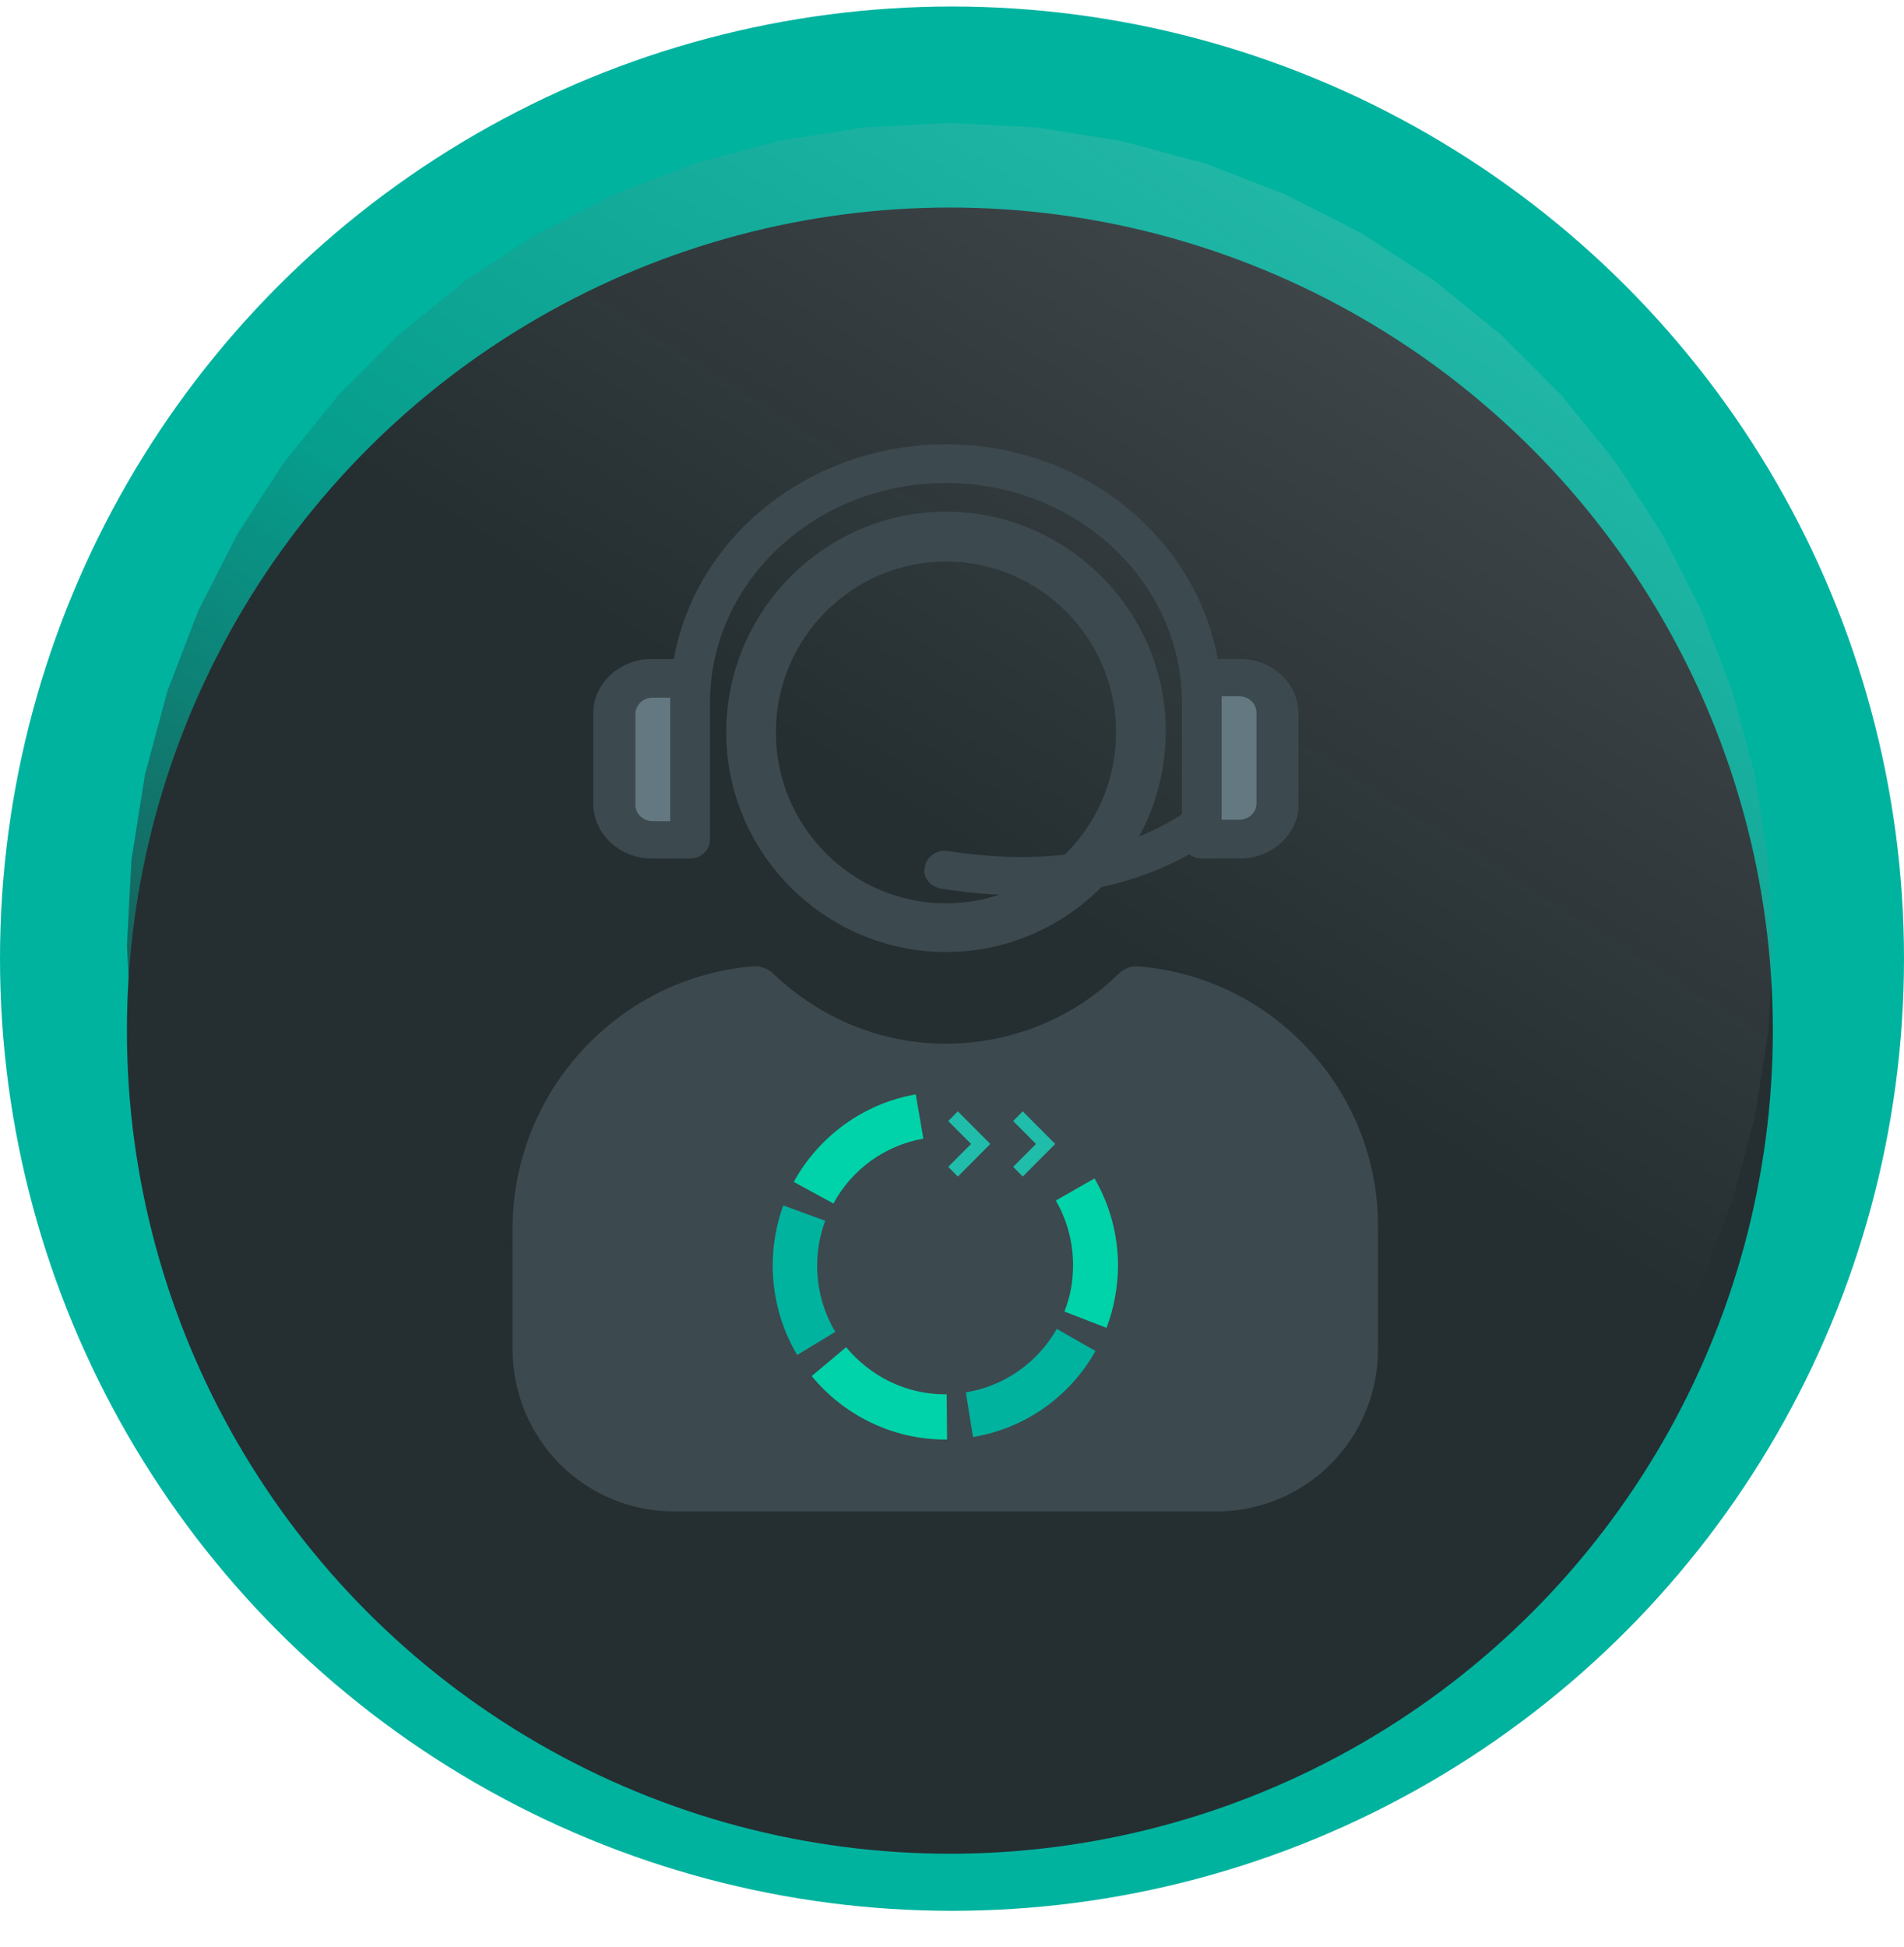 <svg width="90" height="92" viewBox="0 0 130 132" fill="none" xmlns="http://www.w3.org/2000/svg">
<circle cx="65" cy="65" r="65" fill="#00B39F"/>
<g filter="url(#filter0_d_17753_5053)">
<circle cx="64.855" cy="64.134" r="56.189" fill="#252E31"/>
</g>
<path d="M64.855 7.945L70.729 8.253L76.538 9.173L82.219 10.695L87.71 12.803L92.95 15.473L97.882 18.676L102.453 22.378L106.612 26.537L110.313 31.107L113.516 36.04L116.187 41.28L118.294 46.771L119.816 52.452L120.736 58.261L121.044 64.134L120.736 70.007L119.816 75.817L118.294 81.498L116.187 86.988L113.516 92.229L110.313 97.161L106.612 101.732L102.453 105.891L97.882 109.592L92.95 112.795L87.71 115.465L82.219 117.573L76.538 119.095L70.729 120.015L64.855 120.323L58.982 120.015L53.173 119.095L47.492 117.573L42.001 115.465L36.761 112.795L31.828 109.592L27.258 105.891L23.099 101.732L19.398 97.161L16.194 92.229L13.524 86.988L11.417 81.498L9.894 75.817L8.974 70.007L8.666 64.134L8.974 58.261L9.894 52.452L11.417 46.771L13.524 41.28L16.194 36.04L19.398 31.107L23.099 26.537L27.258 22.378L31.828 18.676L36.761 15.473L42.001 12.803L47.492 10.695L53.173 9.173L58.982 8.253L64.855 7.945Z" fill="url(#paint0_linear_17753_5053)"/>
<g clip-path="url(#clip0_17753_5053)">
<g filter="url(#filter1_d_17753_5053)">
<path d="M77.642 64.522C77.406 64.515 77.172 64.558 76.953 64.646C76.735 64.734 76.536 64.867 76.371 65.035C73.234 68.102 68.992 69.803 64.584 69.803C60.176 69.803 56.024 68.096 52.804 65.029C52.465 64.689 51.955 64.516 51.533 64.516C42.289 65.202 35 73.037 35 82.406V90.665C34.998 92.119 35.281 93.56 35.834 94.904C36.387 96.248 37.198 97.469 38.222 98.498C39.246 99.526 40.462 100.342 41.8 100.897C43.138 101.452 44.572 101.737 46.02 101.734H83.066C84.513 101.737 85.948 101.452 87.286 100.897C88.624 100.342 89.84 99.526 90.864 98.498C91.887 97.469 92.699 96.248 93.252 94.904C93.805 93.56 94.088 92.119 94.085 90.665V82.406C94.175 73.037 86.885 65.202 77.642 64.522Z" fill="#3C494E"/>
</g>
<g filter="url(#filter2_d_17753_5053)">
<path d="M64.591 63.658C72.812 63.658 79.597 56.932 79.597 48.584C79.597 40.325 72.812 33.594 64.591 33.594C56.369 33.594 49.584 40.325 49.584 48.667C49.584 56.932 56.363 63.658 64.591 63.658ZM64.591 37.001C70.947 37.001 76.204 42.193 76.204 48.667C76.204 55.053 71.036 60.334 64.591 60.334C58.234 60.334 52.977 55.142 52.977 48.667C52.977 42.193 58.228 37.001 64.591 37.001Z" fill="#3C494E"/>
</g>
<path d="M86.154 55.567H83.036C82.847 55.567 82.665 55.492 82.532 55.358C82.398 55.223 82.323 55.041 82.323 54.851V45.989C82.323 45.8 82.398 45.617 82.532 45.483C82.665 45.349 82.847 45.273 83.036 45.273H86.154C86.344 45.273 86.525 45.349 86.659 45.483C86.792 45.617 86.867 45.8 86.867 45.989V54.851C86.867 55.041 86.792 55.223 86.659 55.358C86.525 55.492 86.344 55.567 86.154 55.567Z" fill="#647881"/>
<path d="M46.127 55.653H43.008C42.819 55.653 42.637 55.578 42.504 55.443C42.37 55.309 42.295 55.127 42.295 54.937V46.075C42.295 45.886 42.37 45.703 42.504 45.569C42.637 45.435 42.819 45.359 43.008 45.359H46.127C46.316 45.359 46.497 45.435 46.631 45.569C46.764 45.703 46.84 45.886 46.84 46.075V54.937C46.84 55.127 46.764 55.309 46.631 55.443C46.497 55.578 46.316 55.653 46.127 55.653Z" fill="#647881"/>
<g filter="url(#filter3_d_17753_5053)">
<path d="M84.676 43.65H83.143C81.634 35.349 73.929 29 64.591 29C55.252 29 47.476 35.349 46.014 43.65H44.493C42.284 43.65 40.513 45.357 40.507 47.308V53.526C40.507 55.573 42.289 57.274 44.493 57.274H47.119C47.88 57.274 48.474 56.677 48.474 55.997V46.741C48.479 46.704 48.481 46.666 48.48 46.628C48.48 38.369 55.692 31.638 64.591 31.638C73.49 31.638 80.696 38.369 80.696 46.628V54.254C76.507 56.975 71.114 57.751 64.674 56.755C63.907 56.671 63.23 57.184 63.147 57.864C62.975 58.551 63.486 59.142 64.163 59.315C70.876 60.401 76.531 59.583 81.201 56.987C81.445 57.174 81.743 57.275 82.05 57.274H84.682C86.886 57.274 88.662 55.567 88.662 53.616V47.398C88.662 45.351 86.88 43.65 84.676 43.65ZM45.759 54.726H44.571C43.894 54.726 43.383 54.212 43.383 53.616V47.404C43.383 46.807 43.894 46.294 44.571 46.294H45.759V54.726ZM85.787 53.52C85.787 54.117 85.276 54.63 84.599 54.63H83.411V46.198H84.599C85.276 46.198 85.787 46.711 85.787 47.308V53.52Z" fill="#3C494E"/>
</g>
<path d="M56.904 81.713C57.529 80.558 58.407 79.559 59.47 78.792C60.534 78.026 61.757 77.51 63.046 77.285L62.524 74.266C58.929 74.886 55.894 77.154 54.195 80.239L56.904 81.713Z" fill="#00D3A9"/>
<path d="M57.035 90.473C56.217 89.105 55.788 87.539 55.793 85.943C55.792 84.902 55.979 83.868 56.346 82.894L53.476 81.844C53.003 83.16 52.76 84.549 52.757 85.949C52.759 88.098 53.336 90.206 54.427 92.054L57.035 90.473Z" fill="#00B39F"/>
<path d="M64.639 94.74H64.538C61.823 94.74 59.411 93.493 57.771 91.523L55.419 93.493C57.575 96.118 60.878 97.825 64.532 97.825H64.663L64.639 94.74Z" fill="#00D3A9"/>
<path d="M72.154 90.273C71.507 91.415 70.614 92.397 69.539 93.147C68.465 93.897 67.237 94.395 65.946 94.606L66.433 97.655C68.176 97.368 69.832 96.691 71.28 95.675C72.728 94.659 73.93 93.329 74.797 91.783L72.154 90.273Z" fill="#00B39F"/>
<path d="M72.088 81.51C72.865 82.854 73.271 84.383 73.264 85.938C73.271 87.016 73.072 88.086 72.676 89.088L75.551 90.204C76.061 88.852 76.326 87.419 76.335 85.973C76.338 83.875 75.784 81.813 74.731 80L72.088 81.51Z" fill="#00D3A9"/>
<path d="M69.831 79.874L69.177 79.211L70.734 77.648L69.177 76.084L69.831 75.422L72.047 77.648L69.831 79.874Z" fill="#20BDAB"/>
<path d="M65.399 79.874L64.74 79.211L66.302 77.648L64.74 76.084L65.399 75.422L67.615 77.648L65.399 79.874Z" fill="#20BDAB"/>
</g>
<defs>
<filter id="filter0_d_17753_5053" x="2.889" y="7.945" width="123.933" height="123.931" filterUnits="userSpaceOnUse" color-interpolation-filters="sRGB">
<feFlood flood-opacity="0" result="BackgroundImageFix"/>
<feColorMatrix in="SourceAlpha" type="matrix" values="0 0 0 0 0 0 0 0 0 0 0 0 0 0 0 0 0 0 127 0" result="hardAlpha"/>
<feOffset dy="5.778"/>
<feGaussianBlur stdDeviation="2.889"/>
<feComposite in2="hardAlpha" operator="out"/>
<feColorMatrix type="matrix" values="0 0 0 0 0 0 0 0 0 0 0 0 0 0 0 0 0 0 0.25 0"/>
<feBlend mode="normal" in2="BackgroundImageFix" result="effect1_dropShadow_17753_5053"/>
<feBlend mode="normal" in="SourceGraphic" in2="effect1_dropShadow_17753_5053" result="shape"/>
</filter>
<filter id="filter1_d_17753_5053" x="31.449" y="61.965" width="66.188" height="44.321" filterUnits="userSpaceOnUse" color-interpolation-filters="sRGB">
<feFlood flood-opacity="0" result="BackgroundImageFix"/>
<feColorMatrix in="SourceAlpha" type="matrix" values="0 0 0 0 0 0 0 0 0 0 0 0 0 0 0 0 0 0 127 0" result="hardAlpha"/>
<feOffset dy="1"/>
<feGaussianBlur stdDeviation="1.775"/>
<feComposite in2="hardAlpha" operator="out"/>
<feColorMatrix type="matrix" values="0 0 0 0 0 0 0 0 0 0 0 0 0 0 0 0 0 0 0.25 0"/>
<feBlend mode="normal" in2="BackgroundImageFix" result="effect1_dropShadow_17753_5053"/>
<feBlend mode="normal" in="SourceGraphic" in2="effect1_dropShadow_17753_5053" result="shape"/>
</filter>
<filter id="filter2_d_17753_5053" x="46.034" y="30.931" width="37.114" height="37.164" filterUnits="userSpaceOnUse" color-interpolation-filters="sRGB">
<feFlood flood-opacity="0" result="BackgroundImageFix"/>
<feColorMatrix in="SourceAlpha" type="matrix" values="0 0 0 0 0 0 0 0 0 0 0 0 0 0 0 0 0 0 127 0" result="hardAlpha"/>
<feOffset dy="0.888"/>
<feGaussianBlur stdDeviation="1.775"/>
<feComposite in2="hardAlpha" operator="out"/>
<feColorMatrix type="matrix" values="0 0 0 0 0 0 0 0 0 0 0 0 0 0 0 0 0 0 0.25 0"/>
<feBlend mode="normal" in2="BackgroundImageFix" result="effect1_dropShadow_17753_5053"/>
<feBlend mode="normal" in="SourceGraphic" in2="effect1_dropShadow_17753_5053" result="shape"/>
</filter>
<filter id="filter3_d_17753_5053" x="36.956" y="26.337" width="55.257" height="37.883" filterUnits="userSpaceOnUse" color-interpolation-filters="sRGB">
<feFlood flood-opacity="0" result="BackgroundImageFix"/>
<feColorMatrix in="SourceAlpha" type="matrix" values="0 0 0 0 0 0 0 0 0 0 0 0 0 0 0 0 0 0 127 0" result="hardAlpha"/>
<feOffset dy="0.888"/>
<feGaussianBlur stdDeviation="1.775"/>
<feComposite in2="hardAlpha" operator="out"/>
<feColorMatrix type="matrix" values="0 0 0 0 0 0 0 0 0 0 0 0 0 0 0 0 0 0 0.25 0"/>
<feBlend mode="normal" in2="BackgroundImageFix" result="effect1_dropShadow_17753_5053"/>
<feBlend mode="normal" in="SourceGraphic" in2="effect1_dropShadow_17753_5053" result="shape"/>
</filter>
<linearGradient id="paint0_linear_17753_5053" x1="104.797" y1="2.191" x2="30.33" y2="120.323" gradientUnits="userSpaceOnUse">
<stop stop-color="white" stop-opacity="0.17"/>
<stop offset="0.486" stop-color="#252E31" stop-opacity="0.16"/>
<stop offset="1" stop-color="#252E31"/>
</linearGradient>
<clipPath id="clip0_17753_5053">
<rect width="65" height="80" fill="white" transform="translate(32 25)"/>
</clipPath>
</defs>
</svg>
